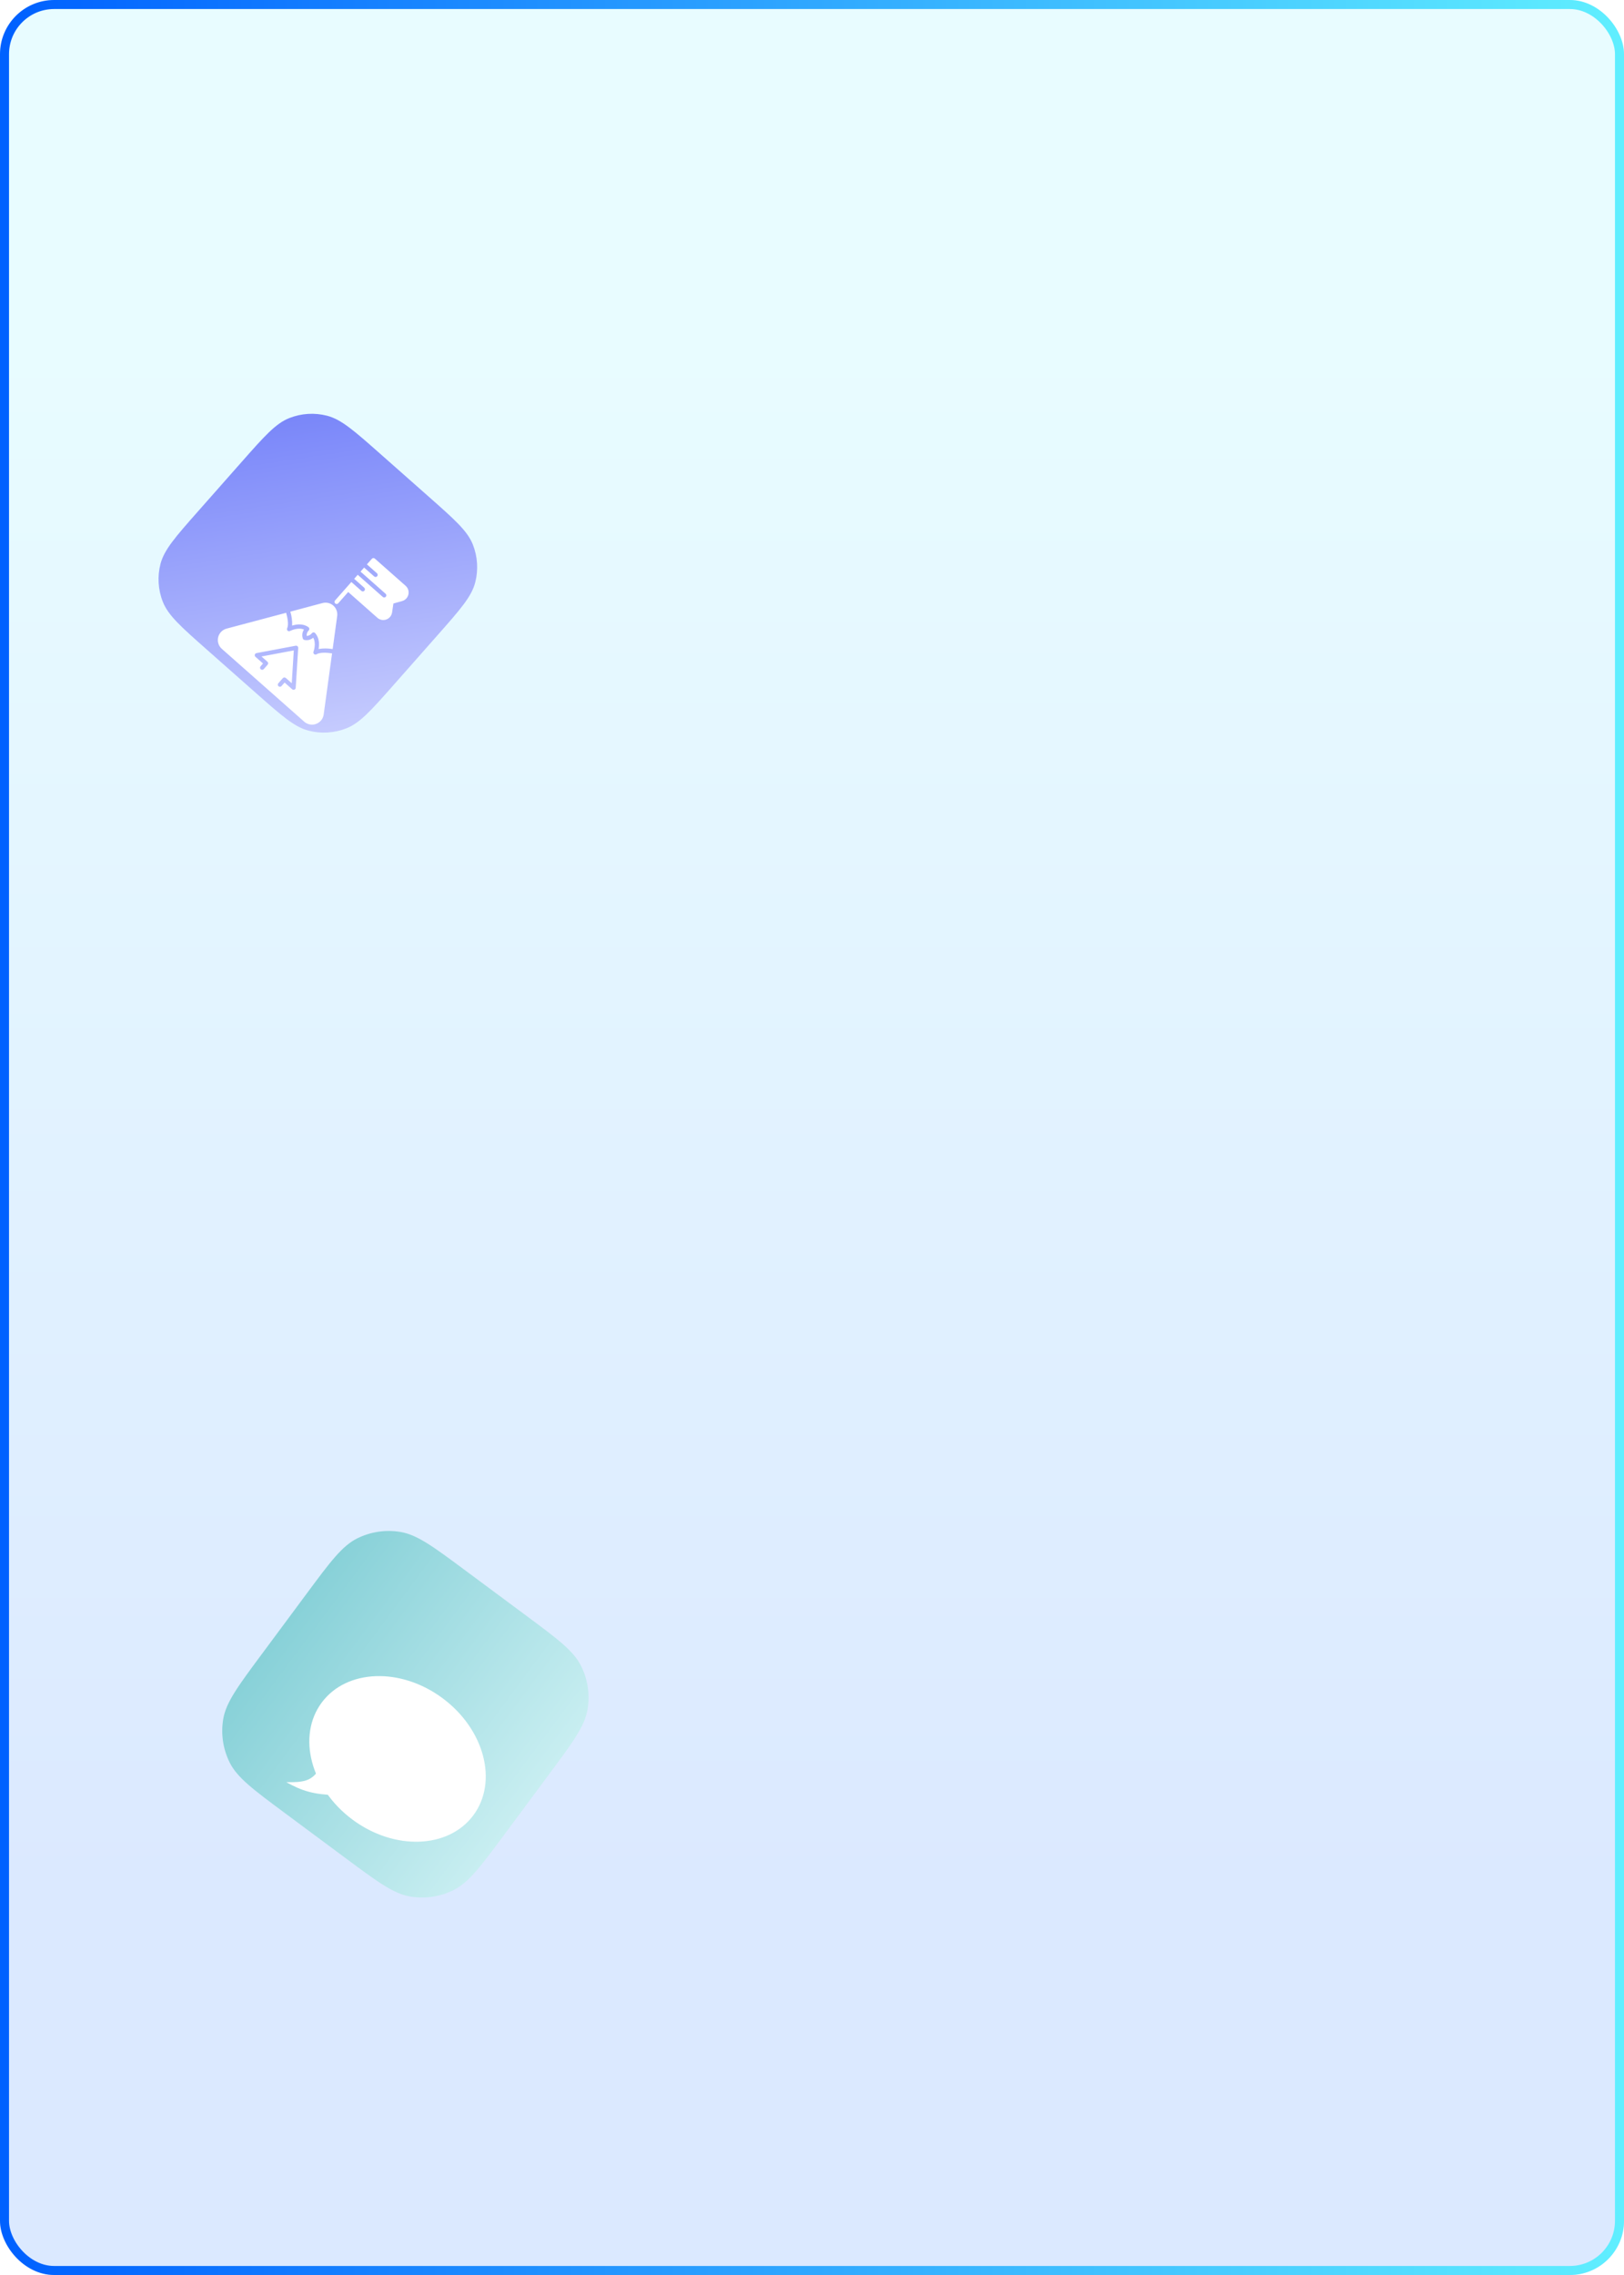 <svg width="360" height="504" viewBox="0 0 360 504" fill="none" xmlns="http://www.w3.org/2000/svg">
<g clip-path="url(#clip0_1469_10137)">
<rect width="360" height="504" rx="12" fill="url(#paint0_linear_1469_10137)" fill-opacity="0.14"/>
<g filter="url(#filter1_dddiiii_1469_10137)">
<g clip-path="url(#clip1_1469_10137)">
<path d="M318.994 412.634C313.923 407.191 311.388 404.47 310.511 401.404C309.739 398.707 309.841 395.835 310.801 393.2C311.893 390.204 314.615 387.668 320.058 382.598L330.425 372.94C335.868 367.87 338.589 365.334 341.655 364.457C344.352 363.685 347.224 363.787 349.859 364.748C352.855 365.84 355.391 368.561 360.461 374.004L370.119 384.371C375.189 389.814 377.725 392.536 378.602 395.602C379.374 398.298 379.272 401.17 378.311 403.806C377.219 406.802 374.498 409.337 369.055 414.408L358.688 424.065C353.245 429.136 350.523 431.671 347.457 432.548C344.761 433.32 341.889 433.218 339.253 432.258C336.257 431.166 333.722 428.444 328.651 423.001L318.994 412.634Z" fill="url(#paint1_linear_1469_10137)"/>
<g clip-path="url(#clip2_1469_10137)" filter="url(#filter2_dd_1469_10137)">
<path fill-rule="evenodd" clip-rule="evenodd" d="M329.363 392.332C328.753 392.14 329.037 391.208 329.652 391.394L333.788 392.661C334.399 392.853 334.114 393.785 333.5 393.599L329.363 392.332ZM334.291 390.341L332.638 388.566C332.197 388.097 331.48 388.765 331.917 389.238L333.57 391.013C334.012 391.483 334.728 390.814 334.291 390.341ZM330.204 396.812L332.747 395.462C333.314 395.156 332.853 394.294 332.285 394.593L329.742 395.943C329.174 396.25 329.636 397.113 330.204 396.812ZM351.285 409.757C352.414 409.46 352.853 407.944 352.024 407.1C351.24 406.21 349.697 406.544 349.321 407.649C349.114 408.027 349.395 408.506 349.086 408.827C348.889 409.01 348.576 409.003 348.389 408.802L345.397 405.589L342.964 407.855C344.777 408.431 345.324 410.943 343.887 412.214C342.521 413.555 340.048 412.836 339.604 410.985L337.17 413.253L343.665 420.225C343.987 420.571 344.421 420.753 344.859 420.77C345.298 420.784 345.743 420.633 346.089 420.311L353.061 413.816L350.069 410.604C349.883 410.403 349.896 410.091 350.094 409.907C350.435 409.622 350.893 409.937 351.285 409.757ZM340.407 409.565C340.693 409.906 340.378 410.365 340.558 410.756C340.855 411.885 342.369 412.327 343.214 411.495C344.102 410.711 343.773 409.169 342.665 408.792C342.287 408.584 341.808 408.866 341.487 408.557C341.303 408.359 341.311 408.047 341.512 407.86L344.724 404.868L342.457 402.434C341.88 404.25 339.368 404.792 338.098 403.358C336.754 401.988 337.475 399.522 339.327 399.075L337.06 396.642L330.089 403.136C329.743 403.458 329.561 403.892 329.545 404.331C329.529 404.77 329.682 405.215 330.004 405.56L336.499 412.533L339.711 409.541C339.911 409.353 340.223 409.367 340.407 409.565ZM350.437 400.221C350.151 399.88 350.465 399.422 350.286 399.03C350.12 398.381 349.444 397.858 348.787 397.857C346.976 397.794 346.467 400.366 348.178 400.993C348.608 401.215 349.376 400.838 349.482 401.502C349.502 401.664 349.441 401.818 349.33 401.923L346.118 404.917L348.385 407.35C348.72 406.285 349.887 405.512 350.975 405.604C353.888 405.748 354.347 409.952 351.514 410.71L353.782 413.144L360.755 406.649C361.1 406.327 361.283 405.893 361.298 405.454C361.314 405.015 361.163 404.569 360.841 404.224L354.345 397.253L351.132 400.246C350.934 400.431 350.622 400.42 350.437 400.221ZM340.529 380.734C340.058 380.718 339.623 380.895 339.301 381.195C338.98 381.494 338.771 381.917 338.755 382.387L338.417 391.91L342.804 392.066C343.076 392.075 343.289 392.304 343.279 392.575C343.239 393.019 342.693 393.121 342.543 393.526C341.952 394.531 342.718 395.916 343.9 395.927C345.081 395.997 345.94 394.676 345.423 393.628C345.314 393.394 345.148 393.189 344.946 393.032C344.568 392.758 344.81 392.12 345.266 392.155L349.653 392.308L349.771 388.985C348.065 389.866 345.887 388.445 346.039 386.513C346.085 384.614 348.323 383.413 349.933 384.395L350.052 381.072L340.529 380.734Z" fill="white"/>
</g>
</g>
</g>
<g filter="url(#filter3_dddiiii_1469_10137)">
<g clip-path="url(#clip3_1469_10137)">
<path d="M-4.421 46.223C0.616 40.521 3.134 37.671 6.168 36.473C8.836 35.42 11.769 35.239 14.547 35.955C17.705 36.769 20.556 39.288 26.257 44.325L37.116 53.918C42.817 58.955 45.668 61.474 46.865 64.507C47.919 67.176 48.1 70.109 47.384 72.887C46.57 76.045 44.051 78.895 39.014 84.597L29.421 95.456C24.384 101.157 21.865 104.008 18.832 105.205C16.163 106.258 13.23 106.44 10.452 105.724C7.294 104.909 4.444 102.391 -1.258 97.354L-12.117 87.76C-17.818 82.723 -20.669 80.205 -21.866 77.171C-22.92 74.503 -23.101 71.57 -22.385 68.792C-21.57 65.634 -19.052 62.783 -14.015 57.082L-4.421 46.223Z" fill="url(#paint2_linear_1469_10137)"/>
<g clip-path="url(#clip4_1469_10137)" filter="url(#filter4_dd_1469_10137)">
<path d="M23.377 58.017L24.471 56.78C24.642 56.586 24.941 56.567 25.135 56.739L31.962 62.77C32.502 63.249 32.737 63.984 32.574 64.688C32.413 65.393 31.879 65.95 31.183 66.145L29.249 66.685L28.956 68.667L28.957 68.665C28.849 69.379 28.362 69.978 27.682 70.225C27.004 70.474 26.245 70.33 25.703 69.854L19.23 64.135L17.018 66.638C16.847 66.832 16.548 66.851 16.354 66.679C16.159 66.507 16.141 66.209 16.312 66.014L19.929 61.92L22.158 63.89C22.352 64.062 22.649 64.043 22.822 63.848C22.994 63.653 22.975 63.357 22.781 63.185L20.552 61.216L21.34 60.323L26.901 65.236C27.096 65.408 27.392 65.39 27.565 65.194C27.737 65 27.718 64.703 27.524 64.532L21.963 59.619L22.755 58.722L24.984 60.691C25.178 60.863 25.474 60.845 25.646 60.651C25.819 60.455 25.801 60.158 25.606 59.987L23.377 58.017ZM11.872 73.215C12.886 74.318 12.839 75.808 12.662 76.763C13.694 76.588 14.752 76.595 15.783 76.782L16.786 69.465C16.907 68.6 16.586 67.73 15.93 67.15C15.276 66.572 14.373 66.36 13.528 66.586L6.394 68.488C6.708 69.488 6.844 70.536 6.798 71.582C7.723 71.289 9.195 71.057 10.416 71.928C10.529 72.011 10.601 72.141 10.614 72.28C10.623 72.422 10.568 72.559 10.464 72.655C10.146 72.978 9.984 73.42 10.019 73.87C10.47 73.85 10.89 73.633 11.17 73.279C11.253 73.164 11.383 73.094 11.523 73.085C11.664 73.077 11.801 73.133 11.897 73.237L11.872 73.215ZM12.116 93.355C11.212 93.696 10.194 93.506 9.475 92.863L-8.782 76.733C-9.507 76.096 -9.82 75.113 -9.6 74.173C-9.379 73.236 -8.658 72.495 -7.726 72.247L5.472 68.742C5.775 69.819 6.077 71.348 5.698 72.174C5.613 72.358 5.657 72.575 5.805 72.714C5.953 72.842 6.166 72.865 6.339 72.77C6.339 72.77 8.046 71.875 9.425 72.453C9.032 73.04 8.937 73.778 9.172 74.445C9.226 74.606 9.359 74.724 9.525 74.757C10.216 74.908 10.937 74.723 11.471 74.26C12.217 75.548 11.541 77.343 11.533 77.366C11.462 77.553 11.519 77.766 11.672 77.894C11.827 78.022 12.046 78.038 12.218 77.934C12.991 77.456 14.537 77.56 15.652 77.735L13.796 91.261C13.671 92.219 13.023 93.027 12.116 93.355ZM7.594 85.363L8.145 76.532C8.154 76.387 8.095 76.245 7.987 76.15C7.878 76.054 7.731 76.013 7.587 76.039L-1.108 77.675C-1.284 77.708 -1.424 77.838 -1.474 78.011C-1.523 78.184 -1.469 78.371 -1.334 78.493L0.348 79.978L-0.197 80.596L-0.196 80.594C-0.369 80.79 -0.351 81.087 -0.155 81.26C0.039 81.431 0.336 81.413 0.508 81.217L1.365 80.248C1.448 80.154 1.49 80.031 1.482 79.907C1.475 79.782 1.417 79.666 1.325 79.584L0.009 78.422L7.168 77.076L6.714 84.348L5.4 83.184C5.206 83.012 4.908 83.032 4.736 83.226L3.74 84.354C3.567 84.55 3.586 84.846 3.78 85.018C3.976 85.191 4.272 85.172 4.445 84.977L5.13 84.201L6.812 85.686L6.811 85.688C6.949 85.807 7.14 85.837 7.306 85.767C7.472 85.697 7.583 85.541 7.595 85.363L7.594 85.363Z" fill="white"/>
</g>
</g>
</g>
<g filter="url(#filter5_dddiiii_1469_10137)">
<g clip-path="url(#clip5_1469_10137)">
<path d="M0.956 288.176C6.197 281.114 8.818 277.582 12.194 275.905C15.164 274.43 18.525 273.932 21.795 274.484C25.512 275.112 29.043 277.732 36.105 282.974L49.556 292.956C56.618 298.197 60.149 300.818 61.826 304.194C63.302 307.164 63.799 310.525 63.247 313.795C62.62 317.512 59.999 321.043 54.758 328.105L44.775 341.556C39.534 348.618 36.913 352.149 33.537 353.826C30.567 355.302 27.206 355.799 23.937 355.247C20.219 354.62 16.688 351.999 9.626 346.758L-3.824 336.775C-10.886 331.534 -14.418 328.913 -16.095 325.537C-17.57 322.567 -18.068 319.207 -17.516 315.937C-16.888 312.219 -14.268 308.688 -9.026 301.626L0.956 288.176Z" fill="url(#paint3_linear_1469_10137)"/>
<g clip-path="url(#clip6_1469_10137)" filter="url(#filter6_ddi_1469_10137)">
<ellipse cx="23.22" cy="314.294" rx="20.938" ry="16.75" transform="rotate(36.581 23.22 314.294)" fill="white"/>
<path d="M9.442 322.32L5.646 316.895C4.033 319.229 2.226 319.51 -1.46 319.443C2.02 321.36 4.495 322.165 9.442 322.32Z" fill="white"/>
</g>
</g>
</g>
<g filter="url(#filter7_dddiiii_1469_10137)">
<g clip-path="url(#clip7_1469_10137)">
<path d="M315.098 172.484C309.964 166.893 307.397 164.098 306.523 160.963C305.756 158.206 305.88 155.276 306.88 152.594C308.016 149.545 310.811 146.978 316.402 141.843L327.05 132.064C332.641 126.93 335.437 124.362 338.571 123.489C341.329 122.721 344.258 122.846 346.94 123.845C349.989 124.982 352.557 127.777 357.691 133.368L367.47 144.016C372.605 149.607 375.172 152.402 376.045 155.537C376.813 158.294 376.688 161.224 375.689 163.906C374.553 166.955 371.757 169.523 366.166 174.657L355.518 184.436C349.927 189.571 347.132 192.138 343.997 193.011C341.24 193.779 338.31 193.654 335.628 192.655C332.579 191.519 330.012 188.723 324.877 183.132L315.098 172.484Z" fill="url(#paint4_linear_1469_10137)"/>
<g clip-path="url(#clip8_1469_10137)" filter="url(#filter8_dd_1469_10137)">
<g filter="url(#filter9_i_1469_10137)">
<path d="M341.756 161.437C344.794 164.745 344.575 169.889 341.267 172.927C337.96 175.965 332.815 175.746 329.777 172.438C326.739 169.13 326.958 163.986 330.266 160.948C333.574 157.91 338.718 158.129 341.756 161.437Z" fill="white"/>
<path d="M350.795 151.909C354.508 155.952 354.241 162.24 350.198 165.953C346.155 169.666 339.867 169.398 336.154 165.355C332.441 161.312 332.708 155.024 336.751 151.311C340.795 147.598 347.082 147.866 350.795 151.909Z" fill="white"/>
<path d="M356.398 147.99C359.436 151.298 359.217 156.443 355.909 159.481C352.601 162.519 347.456 162.3 344.418 158.992C341.381 155.684 341.599 150.54 344.907 147.502C348.215 144.464 353.36 144.683 356.398 147.99Z" fill="white"/>
</g>
<g filter="url(#filter10_di_1469_10137)">
<circle cx="331.04" cy="157.783" r="9.036" transform="rotate(-42.563 331.04 157.783)" fill="#FFA945"/>
</g>
</g>
</g>
</g>
</g>
<rect x="1" y="1" width="358" height="502" rx="11" stroke="url(#paint5_linear_1469_10137)" stroke-width="2"/>
<defs>
<filter id="filter1_dddiiii_1469_10137" x="300.966" y="354.912" width="154.48" height="154.48" filterUnits="userSpaceOnUse" color-interpolation-filters="sRGB">
<feFlood flood-opacity="0" result="BackgroundImageFix"/>
<feColorMatrix in="SourceAlpha" type="matrix" values="0 0 0 0 0 0 0 0 0 0 0 0 0 0 0 0 0 0 127 0" result="hardAlpha"/>
<feOffset dx="35.42" dy="35.42"/>
<feGaussianBlur stdDeviation="17.71"/>
<feColorMatrix type="matrix" values="0 0 0 0 0.875 0 0 0 0 0.486 0 0 0 0 0.937 0 0 0 0.1 0"/>
<feBlend mode="normal" in2="BackgroundImageFix" result="effect1_dropShadow_1469_10137"/>
<feColorMatrix in="SourceAlpha" type="matrix" values="0 0 0 0 0 0 0 0 0 0 0 0 0 0 0 0 0 0 127 0" result="hardAlpha"/>
<feOffset dx="14.168" dy="14.168"/>
<feGaussianBlur stdDeviation="7.084"/>
<feColorMatrix type="matrix" values="0 0 0 0 0.875 0 0 0 0 0.486 0 0 0 0 0.937 0 0 0 0.1 0"/>
<feBlend mode="normal" in2="effect1_dropShadow_1469_10137" result="effect2_dropShadow_1469_10137"/>
<feColorMatrix in="SourceAlpha" type="matrix" values="0 0 0 0 0 0 0 0 0 0 0 0 0 0 0 0 0 0 127 0" result="hardAlpha"/>
<feOffset dx="7.084" dy="7.084"/>
<feGaussianBlur stdDeviation="3.542"/>
<feColorMatrix type="matrix" values="0 0 0 0 0.875 0 0 0 0 0.486 0 0 0 0 0.937 0 0 0 0.2 0"/>
<feBlend mode="normal" in2="effect2_dropShadow_1469_10137" result="effect3_dropShadow_1469_10137"/>
<feBlend mode="normal" in="SourceGraphic" in2="effect3_dropShadow_1469_10137" result="shape"/>
<feColorMatrix in="SourceAlpha" type="matrix" values="0 0 0 0 0 0 0 0 0 0 0 0 0 0 0 0 0 0 127 0" result="hardAlpha"/>
<feOffset dy="1.771"/>
<feGaussianBlur stdDeviation="0.886"/>
<feComposite in2="hardAlpha" operator="arithmetic" k2="-1" k3="1"/>
<feColorMatrix type="matrix" values="0 0 0 0 1 0 0 0 0 1 0 0 0 0 1 0 0 0 0.1 0"/>
<feBlend mode="normal" in2="shape" result="effect4_innerShadow_1469_10137"/>
<feColorMatrix in="SourceAlpha" type="matrix" values="0 0 0 0 0 0 0 0 0 0 0 0 0 0 0 0 0 0 127 0" result="hardAlpha"/>
<feOffset dy="-3.542"/>
<feGaussianBlur stdDeviation="1.771"/>
<feComposite in2="hardAlpha" operator="arithmetic" k2="-1" k3="1"/>
<feColorMatrix type="matrix" values="0 0 0 0 0 0 0 0 0 0 0 0 0 0 0 0 0 0 0.05 0"/>
<feBlend mode="normal" in2="effect4_innerShadow_1469_10137" result="effect5_innerShadow_1469_10137"/>
<feColorMatrix in="SourceAlpha" type="matrix" values="0 0 0 0 0 0 0 0 0 0 0 0 0 0 0 0 0 0 127 0" result="hardAlpha"/>
<feOffset dx="3.542"/>
<feGaussianBlur stdDeviation="1.771"/>
<feComposite in2="hardAlpha" operator="arithmetic" k2="-1" k3="1"/>
<feColorMatrix type="matrix" values="0 0 0 0 0 0 0 0 0 0 0 0 0 0 0 0 0 0 0.02 0"/>
<feBlend mode="normal" in2="effect5_innerShadow_1469_10137" result="effect6_innerShadow_1469_10137"/>
<feColorMatrix in="SourceAlpha" type="matrix" values="0 0 0 0 0 0 0 0 0 0 0 0 0 0 0 0 0 0 127 0" result="hardAlpha"/>
<feOffset dx="-3.542"/>
<feGaussianBlur stdDeviation="1.771"/>
<feComposite in2="hardAlpha" operator="arithmetic" k2="-1" k3="1"/>
<feColorMatrix type="matrix" values="0 0 0 0 0 0 0 0 0 0 0 0 0 0 0 0 0 0 0.02 0"/>
<feBlend mode="normal" in2="effect6_innerShadow_1469_10137" result="effect7_innerShadow_1469_10137"/>
</filter>
<filter id="filter2_dd_1469_10137" x="296.824" y="357.856" width="95.493" height="95.493" filterUnits="userSpaceOnUse" color-interpolation-filters="sRGB">
<feFlood flood-opacity="0" result="BackgroundImageFix"/>
<feColorMatrix in="SourceAlpha" type="matrix" values="0 0 0 0 0 0 0 0 0 0 0 0 0 0 0 0 0 0 127 0" result="hardAlpha"/>
<feOffset dy="7.084"/>
<feGaussianBlur stdDeviation="8.855"/>
<feColorMatrix type="matrix" values="0 0 0 0 1 0 0 0 0 1 0 0 0 0 1 0 0 0 0.5 0"/>
<feBlend mode="normal" in2="BackgroundImageFix" result="effect1_dropShadow_1469_10137"/>
<feColorMatrix in="SourceAlpha" type="matrix" values="0 0 0 0 0 0 0 0 0 0 0 0 0 0 0 0 0 0 127 0" result="hardAlpha"/>
<feOffset dy="3.542"/>
<feGaussianBlur stdDeviation="5.313"/>
<feColorMatrix type="matrix" values="0 0 0 0 1 0 0 0 0 1 0 0 0 0 1 0 0 0 0.3 0"/>
<feBlend mode="normal" in2="effect1_dropShadow_1469_10137" result="effect2_dropShadow_1469_10137"/>
<feBlend mode="normal" in="SourceGraphic" in2="effect2_dropShadow_1469_10137" result="shape"/>
</filter>
<filter id="filter3_dddiiii_1469_10137" x="-32.028" y="26.312" width="157.88" height="157.88" filterUnits="userSpaceOnUse" color-interpolation-filters="sRGB">
<feFlood flood-opacity="0" result="BackgroundImageFix"/>
<feColorMatrix in="SourceAlpha" type="matrix" values="0 0 0 0 0 0 0 0 0 0 0 0 0 0 0 0 0 0 127 0" result="hardAlpha"/>
<feOffset dx="36.224" dy="36.224"/>
<feGaussianBlur stdDeviation="18.112"/>
<feColorMatrix type="matrix" values="0 0 0 0 0.561 0 0 0 0 0.6 0 0 0 0 0.973 0 0 0 0.1 0"/>
<feBlend mode="normal" in2="BackgroundImageFix" result="effect1_dropShadow_1469_10137"/>
<feColorMatrix in="SourceAlpha" type="matrix" values="0 0 0 0 0 0 0 0 0 0 0 0 0 0 0 0 0 0 127 0" result="hardAlpha"/>
<feOffset dx="14.49" dy="14.49"/>
<feGaussianBlur stdDeviation="7.245"/>
<feColorMatrix type="matrix" values="0 0 0 0 0.561 0 0 0 0 0.6 0 0 0 0 0.973 0 0 0 0.1 0"/>
<feBlend mode="normal" in2="effect1_dropShadow_1469_10137" result="effect2_dropShadow_1469_10137"/>
<feColorMatrix in="SourceAlpha" type="matrix" values="0 0 0 0 0 0 0 0 0 0 0 0 0 0 0 0 0 0 127 0" result="hardAlpha"/>
<feOffset dx="7.245" dy="7.245"/>
<feGaussianBlur stdDeviation="3.622"/>
<feColorMatrix type="matrix" values="0 0 0 0 0.561 0 0 0 0 0.6 0 0 0 0 0.973 0 0 0 0.14 0"/>
<feBlend mode="normal" in2="effect2_dropShadow_1469_10137" result="effect3_dropShadow_1469_10137"/>
<feBlend mode="normal" in="SourceGraphic" in2="effect3_dropShadow_1469_10137" result="shape"/>
<feColorMatrix in="SourceAlpha" type="matrix" values="0 0 0 0 0 0 0 0 0 0 0 0 0 0 0 0 0 0 127 0" result="hardAlpha"/>
<feOffset dy="1.811"/>
<feGaussianBlur stdDeviation="0.906"/>
<feComposite in2="hardAlpha" operator="arithmetic" k2="-1" k3="1"/>
<feColorMatrix type="matrix" values="0 0 0 0 1 0 0 0 0 1 0 0 0 0 1 0 0 0 0.1 0"/>
<feBlend mode="normal" in2="shape" result="effect4_innerShadow_1469_10137"/>
<feColorMatrix in="SourceAlpha" type="matrix" values="0 0 0 0 0 0 0 0 0 0 0 0 0 0 0 0 0 0 127 0" result="hardAlpha"/>
<feOffset dy="-3.622"/>
<feGaussianBlur stdDeviation="1.811"/>
<feComposite in2="hardAlpha" operator="arithmetic" k2="-1" k3="1"/>
<feColorMatrix type="matrix" values="0 0 0 0 0 0 0 0 0 0 0 0 0 0 0 0 0 0 0.05 0"/>
<feBlend mode="normal" in2="effect4_innerShadow_1469_10137" result="effect5_innerShadow_1469_10137"/>
<feColorMatrix in="SourceAlpha" type="matrix" values="0 0 0 0 0 0 0 0 0 0 0 0 0 0 0 0 0 0 127 0" result="hardAlpha"/>
<feOffset dx="3.622"/>
<feGaussianBlur stdDeviation="1.811"/>
<feComposite in2="hardAlpha" operator="arithmetic" k2="-1" k3="1"/>
<feColorMatrix type="matrix" values="0 0 0 0 0 0 0 0 0 0 0 0 0 0 0 0 0 0 0.02 0"/>
<feBlend mode="normal" in2="effect5_innerShadow_1469_10137" result="effect6_innerShadow_1469_10137"/>
<feColorMatrix in="SourceAlpha" type="matrix" values="0 0 0 0 0 0 0 0 0 0 0 0 0 0 0 0 0 0 127 0" result="hardAlpha"/>
<feOffset dx="-3.622"/>
<feGaussianBlur stdDeviation="1.811"/>
<feComposite in2="hardAlpha" operator="arithmetic" k2="-1" k3="1"/>
<feColorMatrix type="matrix" values="0 0 0 0 0 0 0 0 0 0 0 0 0 0 0 0 0 0 0.02 0"/>
<feBlend mode="normal" in2="effect6_innerShadow_1469_10137" result="effect7_innerShadow_1469_10137"/>
</filter>
<filter id="filter4_dd_1469_10137" x="-36.027" y="29.557" width="97.581" height="97.581" filterUnits="userSpaceOnUse" color-interpolation-filters="sRGB">
<feFlood flood-opacity="0" result="BackgroundImageFix"/>
<feColorMatrix in="SourceAlpha" type="matrix" values="0 0 0 0 0 0 0 0 0 0 0 0 0 0 0 0 0 0 127 0" result="hardAlpha"/>
<feOffset dy="7.245"/>
<feGaussianBlur stdDeviation="9.056"/>
<feColorMatrix type="matrix" values="0 0 0 0 1 0 0 0 0 1 0 0 0 0 1 0 0 0 0.5 0"/>
<feBlend mode="normal" in2="BackgroundImageFix" result="effect1_dropShadow_1469_10137"/>
<feColorMatrix in="SourceAlpha" type="matrix" values="0 0 0 0 0 0 0 0 0 0 0 0 0 0 0 0 0 0 127 0" result="hardAlpha"/>
<feOffset dy="3.622"/>
<feGaussianBlur stdDeviation="5.434"/>
<feColorMatrix type="matrix" values="0 0 0 0 1 0 0 0 0 1 0 0 0 0 1 0 0 0 0.3 0"/>
<feBlend mode="normal" in2="effect1_dropShadow_1469_10137" result="effect2_dropShadow_1469_10137"/>
<feBlend mode="normal" in="SourceGraphic" in2="effect2_dropShadow_1469_10137" result="shape"/>
</filter>
<filter id="filter5_dddiiii_1469_10137" x="-28.188" y="263.812" width="181.669" height="181.669" filterUnits="userSpaceOnUse" color-interpolation-filters="sRGB">
<feFlood flood-opacity="0" result="BackgroundImageFix"/>
<feColorMatrix in="SourceAlpha" type="matrix" values="0 0 0 0 0 0 0 0 0 0 0 0 0 0 0 0 0 0 127 0" result="hardAlpha"/>
<feOffset dx="41.875" dy="41.875"/>
<feGaussianBlur stdDeviation="20.938"/>
<feColorMatrix type="matrix" values="0 0 0 0 0.694 0 0 0 0 0.855 0 0 0 0 0.871 0 0 0 0.1 0"/>
<feBlend mode="normal" in2="BackgroundImageFix" result="effect1_dropShadow_1469_10137"/>
<feColorMatrix in="SourceAlpha" type="matrix" values="0 0 0 0 0 0 0 0 0 0 0 0 0 0 0 0 0 0 127 0" result="hardAlpha"/>
<feOffset dx="16.75" dy="16.75"/>
<feGaussianBlur stdDeviation="8.375"/>
<feColorMatrix type="matrix" values="0 0 0 0 0.694 0 0 0 0 0.855 0 0 0 0 0.871 0 0 0 0.1 0"/>
<feBlend mode="normal" in2="effect1_dropShadow_1469_10137" result="effect2_dropShadow_1469_10137"/>
<feColorMatrix in="SourceAlpha" type="matrix" values="0 0 0 0 0 0 0 0 0 0 0 0 0 0 0 0 0 0 127 0" result="hardAlpha"/>
<feOffset dx="8.375" dy="8.375"/>
<feGaussianBlur stdDeviation="4.188"/>
<feColorMatrix type="matrix" values="0 0 0 0 0.694 0 0 0 0 0.855 0 0 0 0 0.871 0 0 0 0.2 0"/>
<feBlend mode="normal" in2="effect2_dropShadow_1469_10137" result="effect3_dropShadow_1469_10137"/>
<feBlend mode="normal" in="SourceGraphic" in2="effect3_dropShadow_1469_10137" result="shape"/>
<feColorMatrix in="SourceAlpha" type="matrix" values="0 0 0 0 0 0 0 0 0 0 0 0 0 0 0 0 0 0 127 0" result="hardAlpha"/>
<feOffset dy="2.094"/>
<feGaussianBlur stdDeviation="1.047"/>
<feComposite in2="hardAlpha" operator="arithmetic" k2="-1" k3="1"/>
<feColorMatrix type="matrix" values="0 0 0 0 1 0 0 0 0 1 0 0 0 0 1 0 0 0 0.1 0"/>
<feBlend mode="normal" in2="shape" result="effect4_innerShadow_1469_10137"/>
<feColorMatrix in="SourceAlpha" type="matrix" values="0 0 0 0 0 0 0 0 0 0 0 0 0 0 0 0 0 0 127 0" result="hardAlpha"/>
<feOffset dy="-4.188"/>
<feGaussianBlur stdDeviation="2.094"/>
<feComposite in2="hardAlpha" operator="arithmetic" k2="-1" k3="1"/>
<feColorMatrix type="matrix" values="0 0 0 0 0 0 0 0 0 0 0 0 0 0 0 0 0 0 0.05 0"/>
<feBlend mode="normal" in2="effect4_innerShadow_1469_10137" result="effect5_innerShadow_1469_10137"/>
<feColorMatrix in="SourceAlpha" type="matrix" values="0 0 0 0 0 0 0 0 0 0 0 0 0 0 0 0 0 0 127 0" result="hardAlpha"/>
<feOffset dx="4.188"/>
<feGaussianBlur stdDeviation="2.094"/>
<feComposite in2="hardAlpha" operator="arithmetic" k2="-1" k3="1"/>
<feColorMatrix type="matrix" values="0 0 0 0 0 0 0 0 0 0 0 0 0 0 0 0 0 0 0.02 0"/>
<feBlend mode="normal" in2="effect5_innerShadow_1469_10137" result="effect6_innerShadow_1469_10137"/>
<feColorMatrix in="SourceAlpha" type="matrix" values="0 0 0 0 0 0 0 0 0 0 0 0 0 0 0 0 0 0 127 0" result="hardAlpha"/>
<feOffset dx="-4.188"/>
<feGaussianBlur stdDeviation="2.094"/>
<feComposite in2="hardAlpha" operator="arithmetic" k2="-1" k3="1"/>
<feColorMatrix type="matrix" values="0 0 0 0 0 0 0 0 0 0 0 0 0 0 0 0 0 0 0.02 0"/>
<feBlend mode="normal" in2="effect6_innerShadow_1469_10137" result="effect7_innerShadow_1469_10137"/>
</filter>
<filter id="filter6_ddi_1469_10137" x="-33.221" y="267.154" width="112.173" height="112.174" filterUnits="userSpaceOnUse" color-interpolation-filters="sRGB">
<feFlood flood-opacity="0" result="BackgroundImageFix"/>
<feColorMatrix in="SourceAlpha" type="matrix" values="0 0 0 0 0 0 0 0 0 0 0 0 0 0 0 0 0 0 127 0" result="hardAlpha"/>
<feOffset dy="8.375"/>
<feGaussianBlur stdDeviation="10.469"/>
<feColorMatrix type="matrix" values="0 0 0 0 0.08 0 0 0 0 0.486 0 0 0 0 0.517 0 0 0 0.5 0"/>
<feBlend mode="normal" in2="BackgroundImageFix" result="effect1_dropShadow_1469_10137"/>
<feColorMatrix in="SourceAlpha" type="matrix" values="0 0 0 0 0 0 0 0 0 0 0 0 0 0 0 0 0 0 127 0" result="hardAlpha"/>
<feOffset dy="4.188"/>
<feGaussianBlur stdDeviation="6.281"/>
<feColorMatrix type="matrix" values="0 0 0 0 0.142 0 0 0 0 0.747 0 0 0 0 0.792 0 0 0 0.3 0"/>
<feBlend mode="normal" in2="effect1_dropShadow_1469_10137" result="effect2_dropShadow_1469_10137"/>
<feBlend mode="normal" in="SourceGraphic" in2="effect2_dropShadow_1469_10137" result="shape"/>
<feColorMatrix in="SourceAlpha" type="matrix" values="0 0 0 0 0 0 0 0 0 0 0 0 0 0 0 0 0 0 127 0" result="hardAlpha"/>
<feOffset dx="-2.094" dy="-2.094"/>
<feGaussianBlur stdDeviation="1.047"/>
<feComposite in2="hardAlpha" operator="arithmetic" k2="-1" k3="1"/>
<feColorMatrix type="matrix" values="0 0 0 0 0.271 0 0 0 0 0.651 0 0 0 0 1 0 0 0 0.24 0"/>
<feBlend mode="normal" in2="shape" result="effect3_innerShadow_1469_10137"/>
</filter>
<filter id="filter7_dddiiii_1469_10137" x="296.815" y="113.781" width="157.61" height="157.61" filterUnits="userSpaceOnUse" color-interpolation-filters="sRGB">
<feFlood flood-opacity="0" result="BackgroundImageFix"/>
<feColorMatrix in="SourceAlpha" type="matrix" values="0 0 0 0 0 0 0 0 0 0 0 0 0 0 0 0 0 0 127 0" result="hardAlpha"/>
<feOffset dx="36.143" dy="36.143"/>
<feGaussianBlur stdDeviation="18.072"/>
<feColorMatrix type="matrix" values="0 0 0 0 0.416 0 0 0 0 0.58 0 0 0 0 1 0 0 0 0.1 0"/>
<feBlend mode="normal" in2="BackgroundImageFix" result="effect1_dropShadow_1469_10137"/>
<feColorMatrix in="SourceAlpha" type="matrix" values="0 0 0 0 0 0 0 0 0 0 0 0 0 0 0 0 0 0 127 0" result="hardAlpha"/>
<feOffset dx="14.457" dy="14.457"/>
<feGaussianBlur stdDeviation="7.229"/>
<feColorMatrix type="matrix" values="0 0 0 0 0.416 0 0 0 0 0.58 0 0 0 0 1 0 0 0 0.1 0"/>
<feBlend mode="normal" in2="effect1_dropShadow_1469_10137" result="effect2_dropShadow_1469_10137"/>
<feColorMatrix in="SourceAlpha" type="matrix" values="0 0 0 0 0 0 0 0 0 0 0 0 0 0 0 0 0 0 127 0" result="hardAlpha"/>
<feOffset dx="7.229" dy="7.229"/>
<feGaussianBlur stdDeviation="3.614"/>
<feColorMatrix type="matrix" values="0 0 0 0 0.416 0 0 0 0 0.58 0 0 0 0 1 0 0 0 0.2 0"/>
<feBlend mode="normal" in2="effect2_dropShadow_1469_10137" result="effect3_dropShadow_1469_10137"/>
<feBlend mode="normal" in="SourceGraphic" in2="effect3_dropShadow_1469_10137" result="shape"/>
<feColorMatrix in="SourceAlpha" type="matrix" values="0 0 0 0 0 0 0 0 0 0 0 0 0 0 0 0 0 0 127 0" result="hardAlpha"/>
<feOffset dy="1.807"/>
<feGaussianBlur stdDeviation="0.904"/>
<feComposite in2="hardAlpha" operator="arithmetic" k2="-1" k3="1"/>
<feColorMatrix type="matrix" values="0 0 0 0 1 0 0 0 0 1 0 0 0 0 1 0 0 0 0.1 0"/>
<feBlend mode="normal" in2="shape" result="effect4_innerShadow_1469_10137"/>
<feColorMatrix in="SourceAlpha" type="matrix" values="0 0 0 0 0 0 0 0 0 0 0 0 0 0 0 0 0 0 127 0" result="hardAlpha"/>
<feOffset dy="-3.614"/>
<feGaussianBlur stdDeviation="1.807"/>
<feComposite in2="hardAlpha" operator="arithmetic" k2="-1" k3="1"/>
<feColorMatrix type="matrix" values="0 0 0 0 0 0 0 0 0 0 0 0 0 0 0 0 0 0 0.05 0"/>
<feBlend mode="normal" in2="effect4_innerShadow_1469_10137" result="effect5_innerShadow_1469_10137"/>
<feColorMatrix in="SourceAlpha" type="matrix" values="0 0 0 0 0 0 0 0 0 0 0 0 0 0 0 0 0 0 127 0" result="hardAlpha"/>
<feOffset dx="3.614"/>
<feGaussianBlur stdDeviation="1.807"/>
<feComposite in2="hardAlpha" operator="arithmetic" k2="-1" k3="1"/>
<feColorMatrix type="matrix" values="0 0 0 0 0 0 0 0 0 0 0 0 0 0 0 0 0 0 0.02 0"/>
<feBlend mode="normal" in2="effect5_innerShadow_1469_10137" result="effect6_innerShadow_1469_10137"/>
<feColorMatrix in="SourceAlpha" type="matrix" values="0 0 0 0 0 0 0 0 0 0 0 0 0 0 0 0 0 0 127 0" result="hardAlpha"/>
<feOffset dx="-3.614"/>
<feGaussianBlur stdDeviation="1.807"/>
<feComposite in2="hardAlpha" operator="arithmetic" k2="-1" k3="1"/>
<feColorMatrix type="matrix" values="0 0 0 0 0 0 0 0 0 0 0 0 0 0 0 0 0 0 0.02 0"/>
<feBlend mode="normal" in2="effect6_innerShadow_1469_10137" result="effect7_innerShadow_1469_10137"/>
</filter>
<filter id="filter8_dd_1469_10137" x="292.542" y="116.734" width="97.425" height="97.425" filterUnits="userSpaceOnUse" color-interpolation-filters="sRGB">
<feFlood flood-opacity="0" result="BackgroundImageFix"/>
<feColorMatrix in="SourceAlpha" type="matrix" values="0 0 0 0 0 0 0 0 0 0 0 0 0 0 0 0 0 0 127 0" result="hardAlpha"/>
<feOffset dy="7.229"/>
<feGaussianBlur stdDeviation="9.036"/>
<feColorMatrix type="matrix" values="0 0 0 0 1 0 0 0 0 1 0 0 0 0 1 0 0 0 0.5 0"/>
<feBlend mode="normal" in2="BackgroundImageFix" result="effect1_dropShadow_1469_10137"/>
<feColorMatrix in="SourceAlpha" type="matrix" values="0 0 0 0 0 0 0 0 0 0 0 0 0 0 0 0 0 0 127 0" result="hardAlpha"/>
<feOffset dy="3.614"/>
<feGaussianBlur stdDeviation="5.421"/>
<feColorMatrix type="matrix" values="0 0 0 0 1 0 0 0 0 1 0 0 0 0 1 0 0 0 0.3 0"/>
<feBlend mode="normal" in2="effect1_dropShadow_1469_10137" result="effect2_dropShadow_1469_10137"/>
<feBlend mode="normal" in="SourceGraphic" in2="effect2_dropShadow_1469_10137" result="shape"/>
</filter>
<filter id="filter9_i_1469_10137" x="325.827" y="143.552" width="32.713" height="31.518" filterUnits="userSpaceOnUse" color-interpolation-filters="sRGB">
<feFlood flood-opacity="0" result="BackgroundImageFix"/>
<feBlend mode="normal" in="SourceGraphic" in2="BackgroundImageFix" result="shape"/>
<feColorMatrix in="SourceAlpha" type="matrix" values="0 0 0 0 0 0 0 0 0 0 0 0 0 0 0 0 0 0 127 0" result="hardAlpha"/>
<feOffset dx="-1.807" dy="-1.807"/>
<feGaussianBlur stdDeviation="0.904"/>
<feComposite in2="hardAlpha" operator="arithmetic" k2="-1" k3="1"/>
<feColorMatrix type="matrix" values="0 0 0 0 0.416 0 0 0 0 0.58 0 0 0 0 1 0 0 0 0.24 0"/>
<feBlend mode="normal" in2="shape" result="effect1_innerShadow_1469_10137"/>
</filter>
<filter id="filter10_di_1469_10137" x="311.161" y="141.519" width="39.758" height="39.758" filterUnits="userSpaceOnUse" color-interpolation-filters="sRGB">
<feFlood flood-opacity="0" result="BackgroundImageFix"/>
<feColorMatrix in="SourceAlpha" type="matrix" values="0 0 0 0 0 0 0 0 0 0 0 0 0 0 0 0 0 0 127 0" result="hardAlpha"/>
<feOffset dy="3.614"/>
<feGaussianBlur stdDeviation="5.421"/>
<feColorMatrix type="matrix" values="0 0 0 0 1 0 0 0 0 0.663 0 0 0 0 0.271 0 0 0 0.3 0"/>
<feBlend mode="normal" in2="BackgroundImageFix" result="effect1_dropShadow_1469_10137"/>
<feBlend mode="normal" in="SourceGraphic" in2="effect1_dropShadow_1469_10137" result="shape"/>
<feColorMatrix in="SourceAlpha" type="matrix" values="0 0 0 0 0 0 0 0 0 0 0 0 0 0 0 0 0 0 127 0" result="hardAlpha"/>
<feOffset dx="-1.807" dy="-1.807"/>
<feGaussianBlur stdDeviation="0.904"/>
<feComposite in2="hardAlpha" operator="arithmetic" k2="-1" k3="1"/>
<feColorMatrix type="matrix" values="0 0 0 0 0.717 0 0 0 0 0.518 0 0 0 0 0.006 0 0 0 0.24 0"/>
<feBlend mode="normal" in2="shape" result="effect2_innerShadow_1469_10137"/>
</filter>
<linearGradient id="paint0_linear_1469_10137" x1="180.825" y1="424.642" x2="180.825" y2="66.292" gradientUnits="userSpaceOnUse">
<stop stop-color="#0061FF"/>
<stop offset="1" stop-color="#60EFFF"/>
</linearGradient>
<linearGradient id="paint1_linear_1469_10137" x1="304.508" y1="397.084" x2="365.682" y2="421.18" gradientUnits="userSpaceOnUse">
<stop stop-color="#7BADF8"/>
<stop offset="1" stop-color="#BE6CFF"/>
</linearGradient>
<linearGradient id="paint2_linear_1469_10137" x1="-8.143" y1="-10.814" x2="11.935" y2="123.445" gradientUnits="userSpaceOnUse">
<stop stop-color="#4557F6"/>
<stop offset="1" stop-color="#D7DBFF"/>
</linearGradient>
<linearGradient id="paint3_linear_1469_10137" x1="-3.271" y1="294.386" x2="50.284" y2="334.133" gradientUnits="userSpaceOnUse">
<stop stop-color="#88D1D8"/>
<stop offset="1" stop-color="#C8EEF1"/>
</linearGradient>
<linearGradient id="paint4_linear_1469_10137" x1="300.43" y1="156.512" x2="362.676" y2="181.543" gradientUnits="userSpaceOnUse">
<stop stop-color="#D0E9FF"/>
<stop offset="1" stop-color="#6A94FF"/>
</linearGradient>
<linearGradient id="paint5_linear_1469_10137" x1="1.65" y1="245.467" x2="360" y2="245.467" gradientUnits="userSpaceOnUse">
<stop stop-color="#0061FF"/>
<stop offset="1" stop-color="#60EFFF"/>
</linearGradient>
<clipPath id="clip0_1469_10137">
<rect width="360" height="504" rx="12" fill="white"/>
</clipPath>
<clipPath id="clip1_1469_10137">
<path d="M318.994 412.634C313.923 407.191 311.388 404.47 310.511 401.404C309.739 398.707 309.841 395.835 310.801 393.2C311.893 390.204 314.615 387.668 320.058 382.598L330.425 372.94C335.868 367.87 338.589 365.334 341.655 364.457C344.352 363.685 347.224 363.787 349.859 364.748C352.855 365.84 355.391 368.561 360.461 374.004L370.119 384.371C375.189 389.814 377.725 392.536 378.602 395.602C379.374 398.298 379.272 401.17 378.311 403.806C377.219 406.802 374.498 409.337 369.055 414.408L358.688 424.065C353.245 429.136 350.523 431.671 347.457 432.548C344.761 433.32 341.889 433.218 339.253 432.258C336.257 431.166 333.722 428.444 328.651 423.001L318.994 412.634Z" fill="white"/>
</clipPath>
<clipPath id="clip2_1469_10137">
<rect width="42.505" height="42.505" fill="white" transform="translate(314.535 397.455) rotate(-42.971)"/>
</clipPath>
<clipPath id="clip3_1469_10137">
<path d="M-4.421 46.223C0.616 40.521 3.134 37.671 6.168 36.473C8.836 35.42 11.769 35.239 14.547 35.955C17.705 36.769 20.556 39.288 26.257 44.325L37.116 53.918C42.817 58.955 45.668 61.474 46.865 64.507C47.919 67.176 48.1 70.109 47.384 72.887C46.57 76.045 44.051 78.895 39.014 84.597L29.421 95.456C24.384 101.157 21.865 104.008 18.832 105.205C16.163 106.258 13.23 106.44 10.452 105.724C7.294 104.909 4.444 102.391 -1.258 97.354L-12.117 87.76C-17.818 82.723 -20.669 80.205 -21.866 77.171C-22.92 74.503 -23.101 71.57 -22.385 68.792C-21.57 65.634 -19.052 62.783 -14.015 57.082L-4.421 46.223Z" fill="white"/>
</clipPath>
<clipPath id="clip4_1469_10137">
<rect width="43.469" height="43.469" fill="white" transform="translate(10.866 40.424) rotate(41.459)"/>
</clipPath>
<clipPath id="clip5_1469_10137">
<path d="M0.956 288.176C6.197 281.114 8.818 277.582 12.194 275.905C15.164 274.43 18.525 273.932 21.795 274.484C25.512 275.112 29.043 277.732 36.105 282.974L49.556 292.956C56.618 298.197 60.149 300.818 61.826 304.194C63.302 307.164 63.799 310.525 63.247 313.795C62.62 317.512 59.999 321.043 54.758 328.105L44.775 341.556C39.534 348.618 36.913 352.149 33.537 353.826C30.567 355.302 27.206 355.799 23.937 355.247C20.219 354.62 16.688 351.999 9.626 346.758L-3.824 336.775C-10.886 331.534 -14.418 328.913 -16.095 325.537C-17.57 322.567 -18.068 319.207 -17.516 315.937C-16.888 312.219 -14.268 308.688 -9.026 301.626L0.956 288.176Z" fill="white"/>
</clipPath>
<clipPath id="clip6_1469_10137">
<rect width="50.25" height="50.25" fill="white" transform="translate(17.664 279.716) rotate(36.581)"/>
</clipPath>
<clipPath id="clip7_1469_10137">
<path d="M315.098 172.484C309.964 166.893 307.397 164.098 306.523 160.963C305.756 158.206 305.88 155.276 306.88 152.594C308.016 149.545 310.811 146.978 316.402 141.843L327.05 132.064C332.641 126.93 335.437 124.362 338.571 123.489C341.329 122.721 344.258 122.846 346.94 123.845C349.989 124.982 352.557 127.777 357.691 133.368L367.47 144.016C372.605 149.607 375.172 152.402 376.045 155.537C376.813 158.294 376.688 161.224 375.689 163.906C374.553 166.955 371.757 169.523 366.166 174.657L355.518 184.436C349.927 189.571 347.132 192.138 343.997 193.011C341.24 193.779 338.31 193.654 335.628 192.655C332.579 191.519 330.012 188.723 324.877 183.132L315.098 172.484Z" fill="white"/>
</clipPath>
<clipPath id="clip8_1469_10137">
<rect width="43.372" height="43.372" fill="white" transform="translate(310.613 156.914) rotate(-42.563)"/>
</clipPath>
</defs>
</svg>
